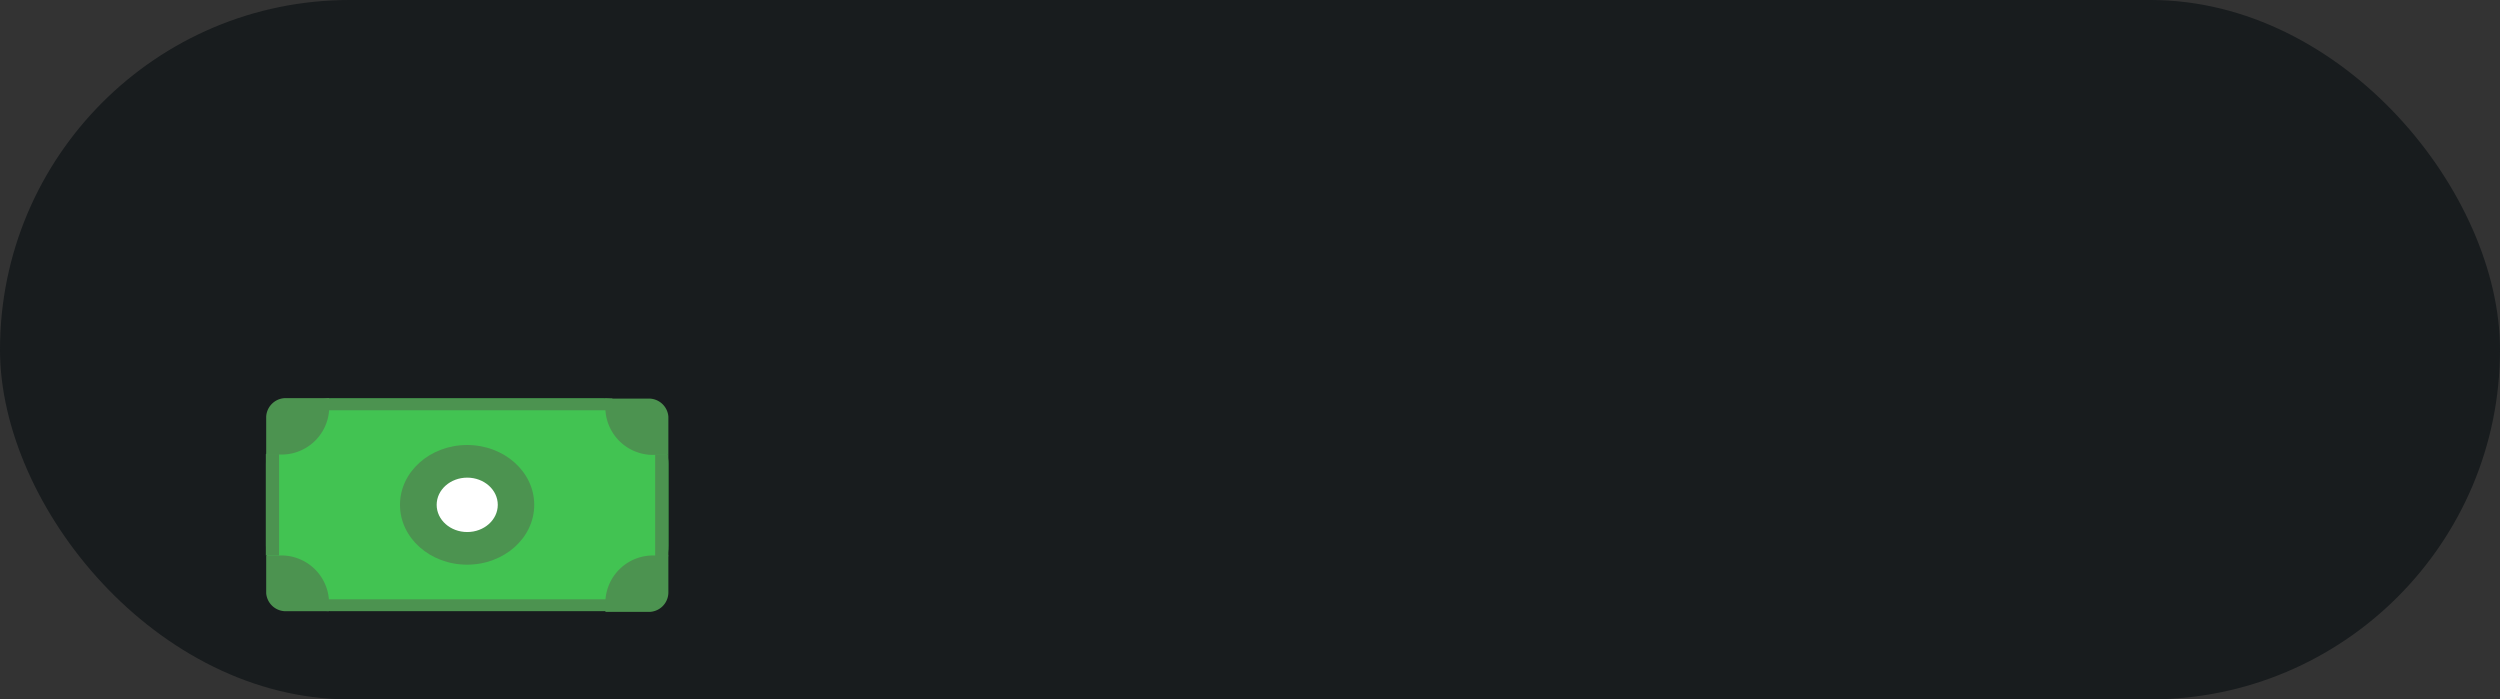 <svg xmlns="http://www.w3.org/2000/svg" viewBox="0 0 216.01 60.43"><rect x="0" y="0" width="216.01" height="60.43" fill="#333333" stroke="none"/><defs><style>.cls-1{fill:#181c1e;}.cls-2{fill:#42c352;}.cls-3{fill:#4c9350;}.cls-4{fill:#fff;}</style></defs><title>money_info_bar</title><g id="Слой_2" data-name="Слой 2"><g id="Слой_1-2" data-name="Слой 1"><rect class="cls-1" width="216.01" height="60.43" rx="30.21"/><rect class="cls-2" x="22.98" y="34.43" width="34.77" height="18.37" rx="5.65"/><ellipse class="cls-3" cx="40.36" cy="43.62" rx="5.8" ry="5.17"/><ellipse class="cls-4" cx="40.37" cy="43.62" rx="2.64" ry="2.35"/><path class="cls-3" d="M56,34.44H52.31v1a4.12,4.12,0,0,0,4.33,3.86h1.11V36A1.69,1.69,0,0,0,56,34.44Z"/><path class="cls-3" d="M57.75,51.22V48H56.64a4.12,4.12,0,0,0-4.33,3.87v1H56A1.69,1.69,0,0,0,57.75,51.22Z"/><path class="cls-3" d="M24.77,52.81h3.65v-1A4.12,4.12,0,0,0,24.09,48H23v3.26A1.69,1.69,0,0,0,24.77,52.81Z"/><path class="cls-3" d="M23,36v3.27h1.11a4.12,4.12,0,0,0,4.33-3.87v-1H24.76A1.69,1.69,0,0,0,23,36Z"/><rect class="cls-3" x="22.97" y="39.23" width="1.14" height="8.77"/><rect class="cls-3" x="56.61" y="39.29" width="1.14" height="8.77"/><rect class="cls-3" x="40.06" y="22.6" width="1.02" height="24.69" transform="translate(5.62 75.51) rotate(-90)"/><rect class="cls-3" x="40.06" y="39.95" width="1.02" height="24.69" transform="translate(-11.73 92.86) rotate(-90)"/></g></g></svg>